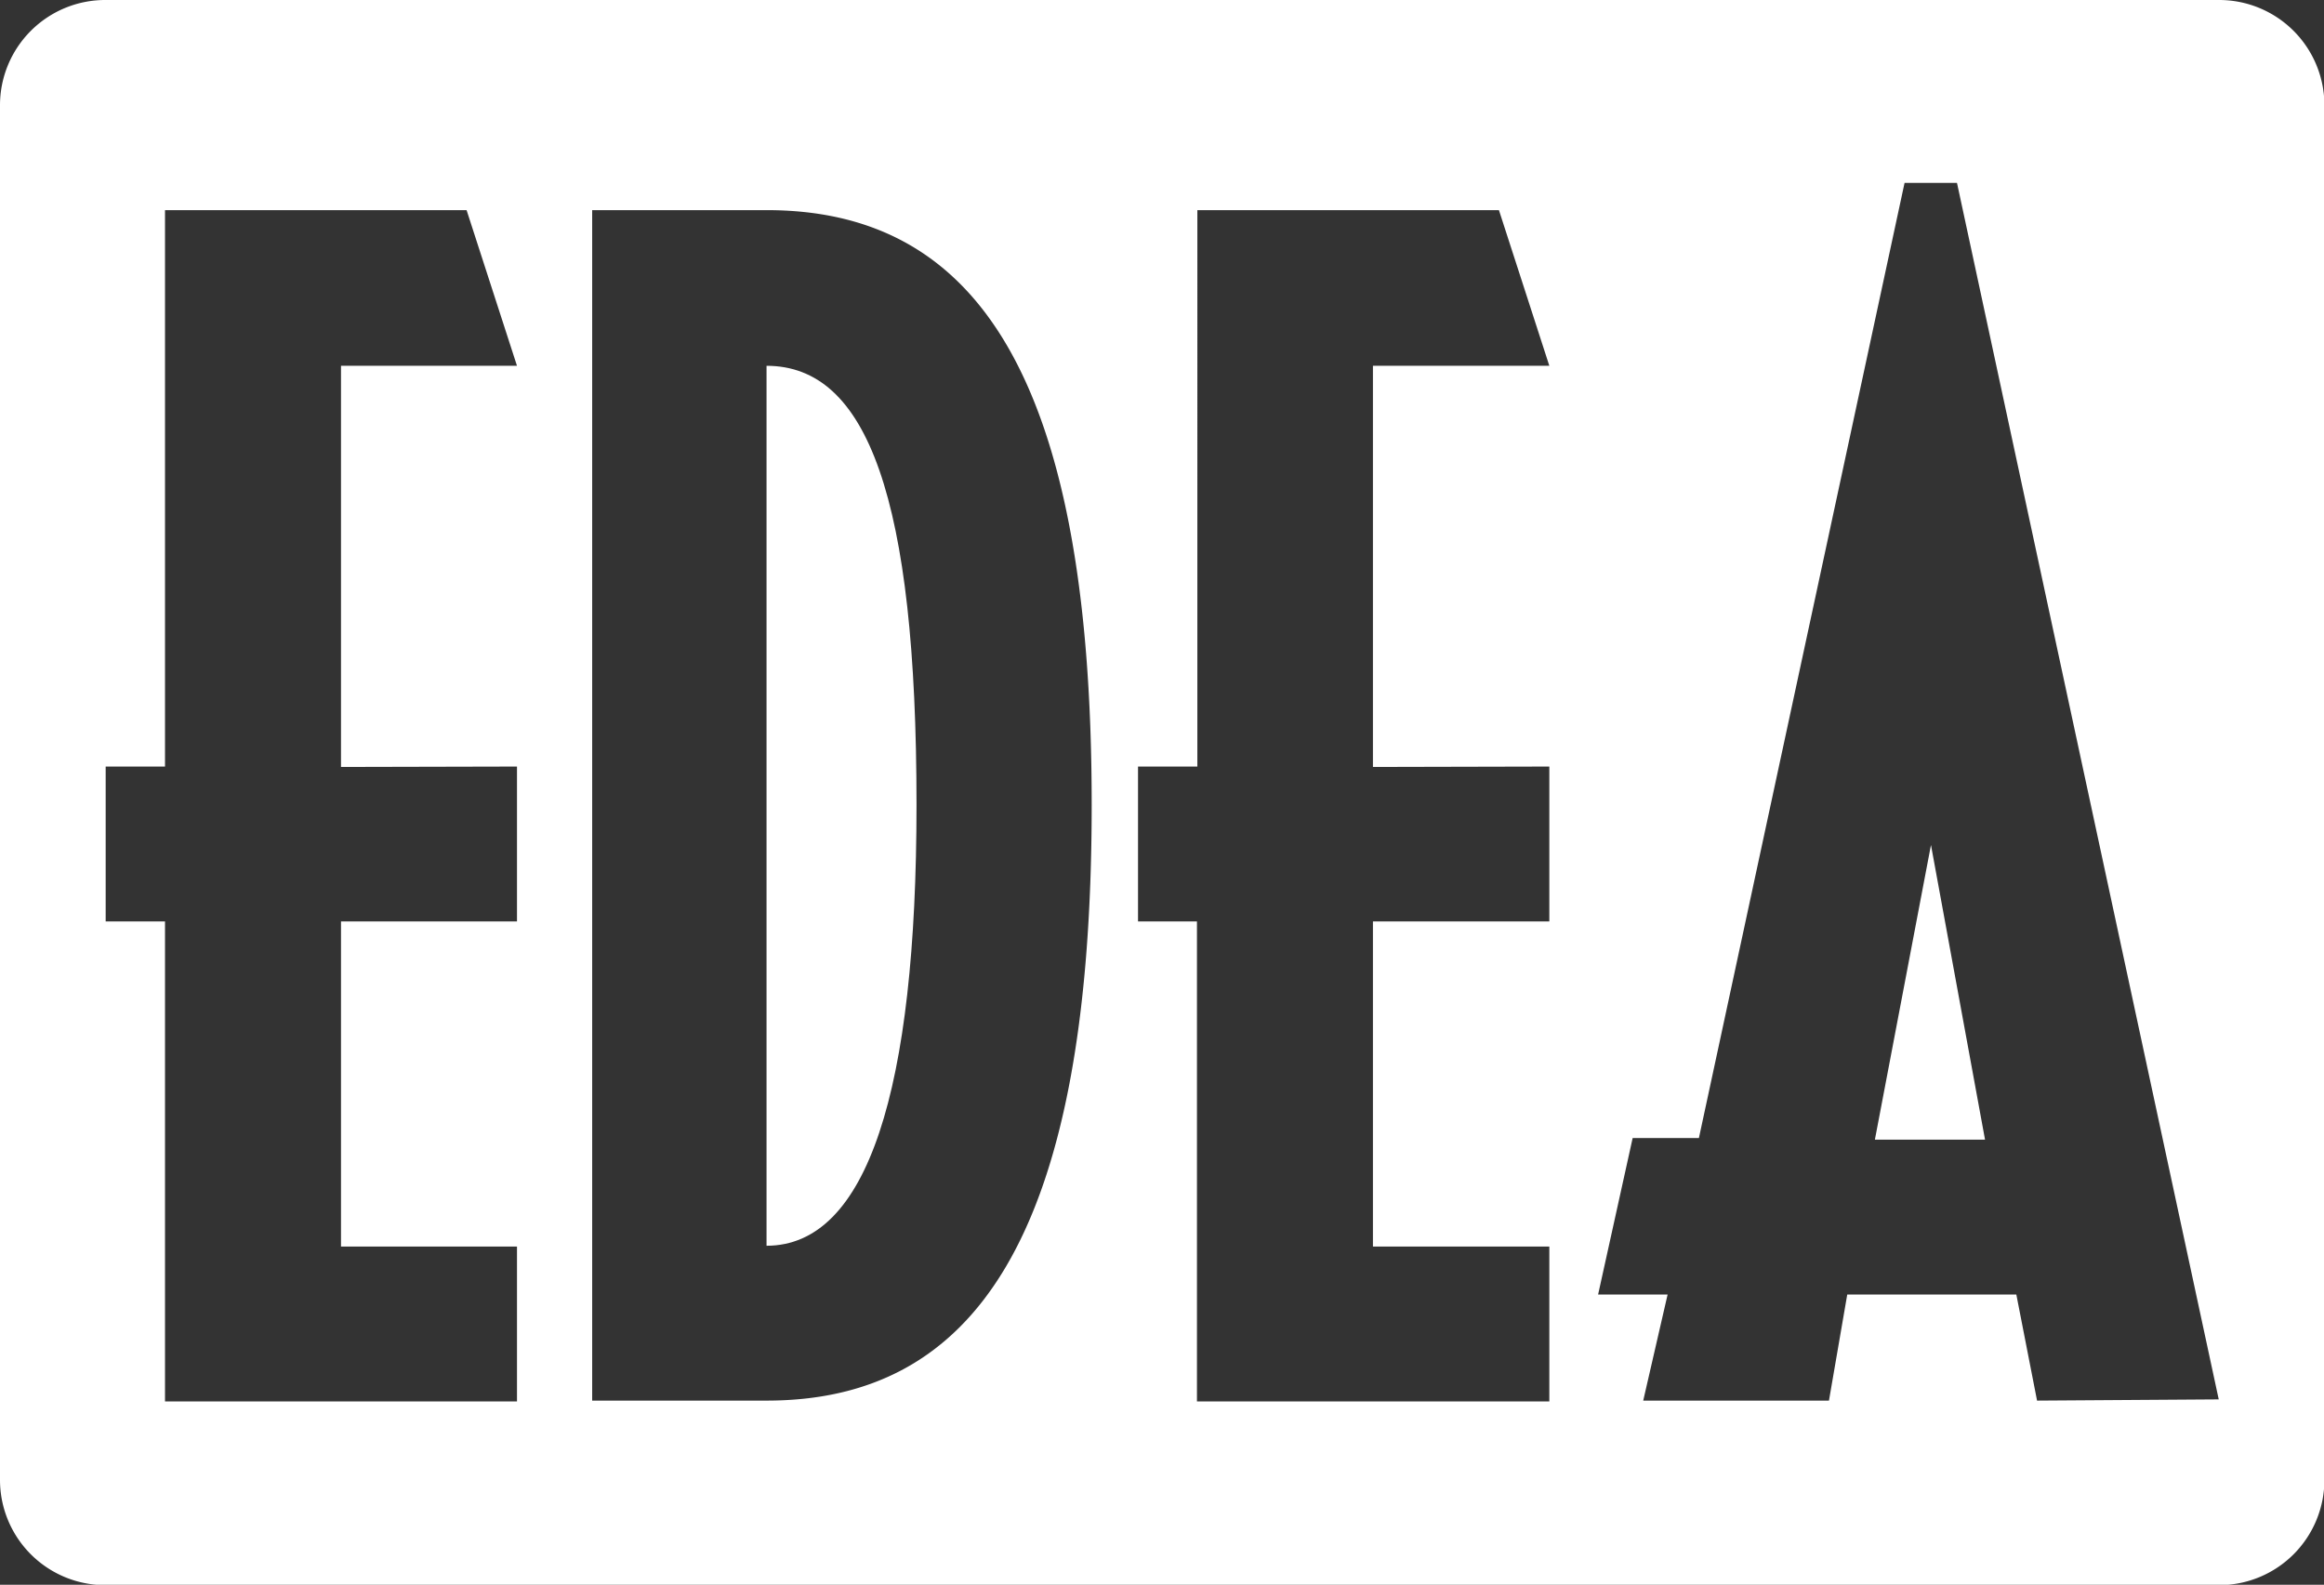 <svg id="Navi" xmlns="http://www.w3.org/2000/svg" viewBox="0 0 57.18 38.99"><rect x="0" y="0" width="57.18" height="38.99" fill="#333333" stroke="none"/><defs><style>.cls-1{fill:#fff;}</style></defs><polygon class="cls-1" points="46.13 28.04 48.84 28.04 47.51 20.79 46.13 28.04"/><path class="cls-1" d="M18.86,9V30.65c2.48,0,3.69-3.82,3.69-10.85C22.55,12.25,21.34,9,18.86,9Z"/><path class="cls-1" d="M54.59,0H2.6A2.59,2.59,0,0,0,0,2.6V36.39A2.59,2.59,0,0,0,2.6,39h52a2.59,2.59,0,0,0,2.59-2.6V2.6A2.59,2.59,0,0,0,54.59,0ZM12.72,18.86v3.81H8.39v8h4.33v3.81H4.06V22.67H2.6V18.86H4.06V5.17h7.42L12.72,9H8.39v9.87Zm6.14,15.6H14.57V5.17h4.29c5,0,8,3.82,8,14.63S23.87,34.46,18.86,34.46Zm19.26-15.6v3.81H33.78v8h4.34v3.81H29.45V22.67H28V18.86h1.46V5.17h7.42L38.12,9H33.78v9.87Zm12,15.6-.51-2.61H45.45L45,34.46H40.43l.6-2.61H39.32L40.17,28H41.8l5.06-23.5h1.29l6.44,29.93Z"/></svg>